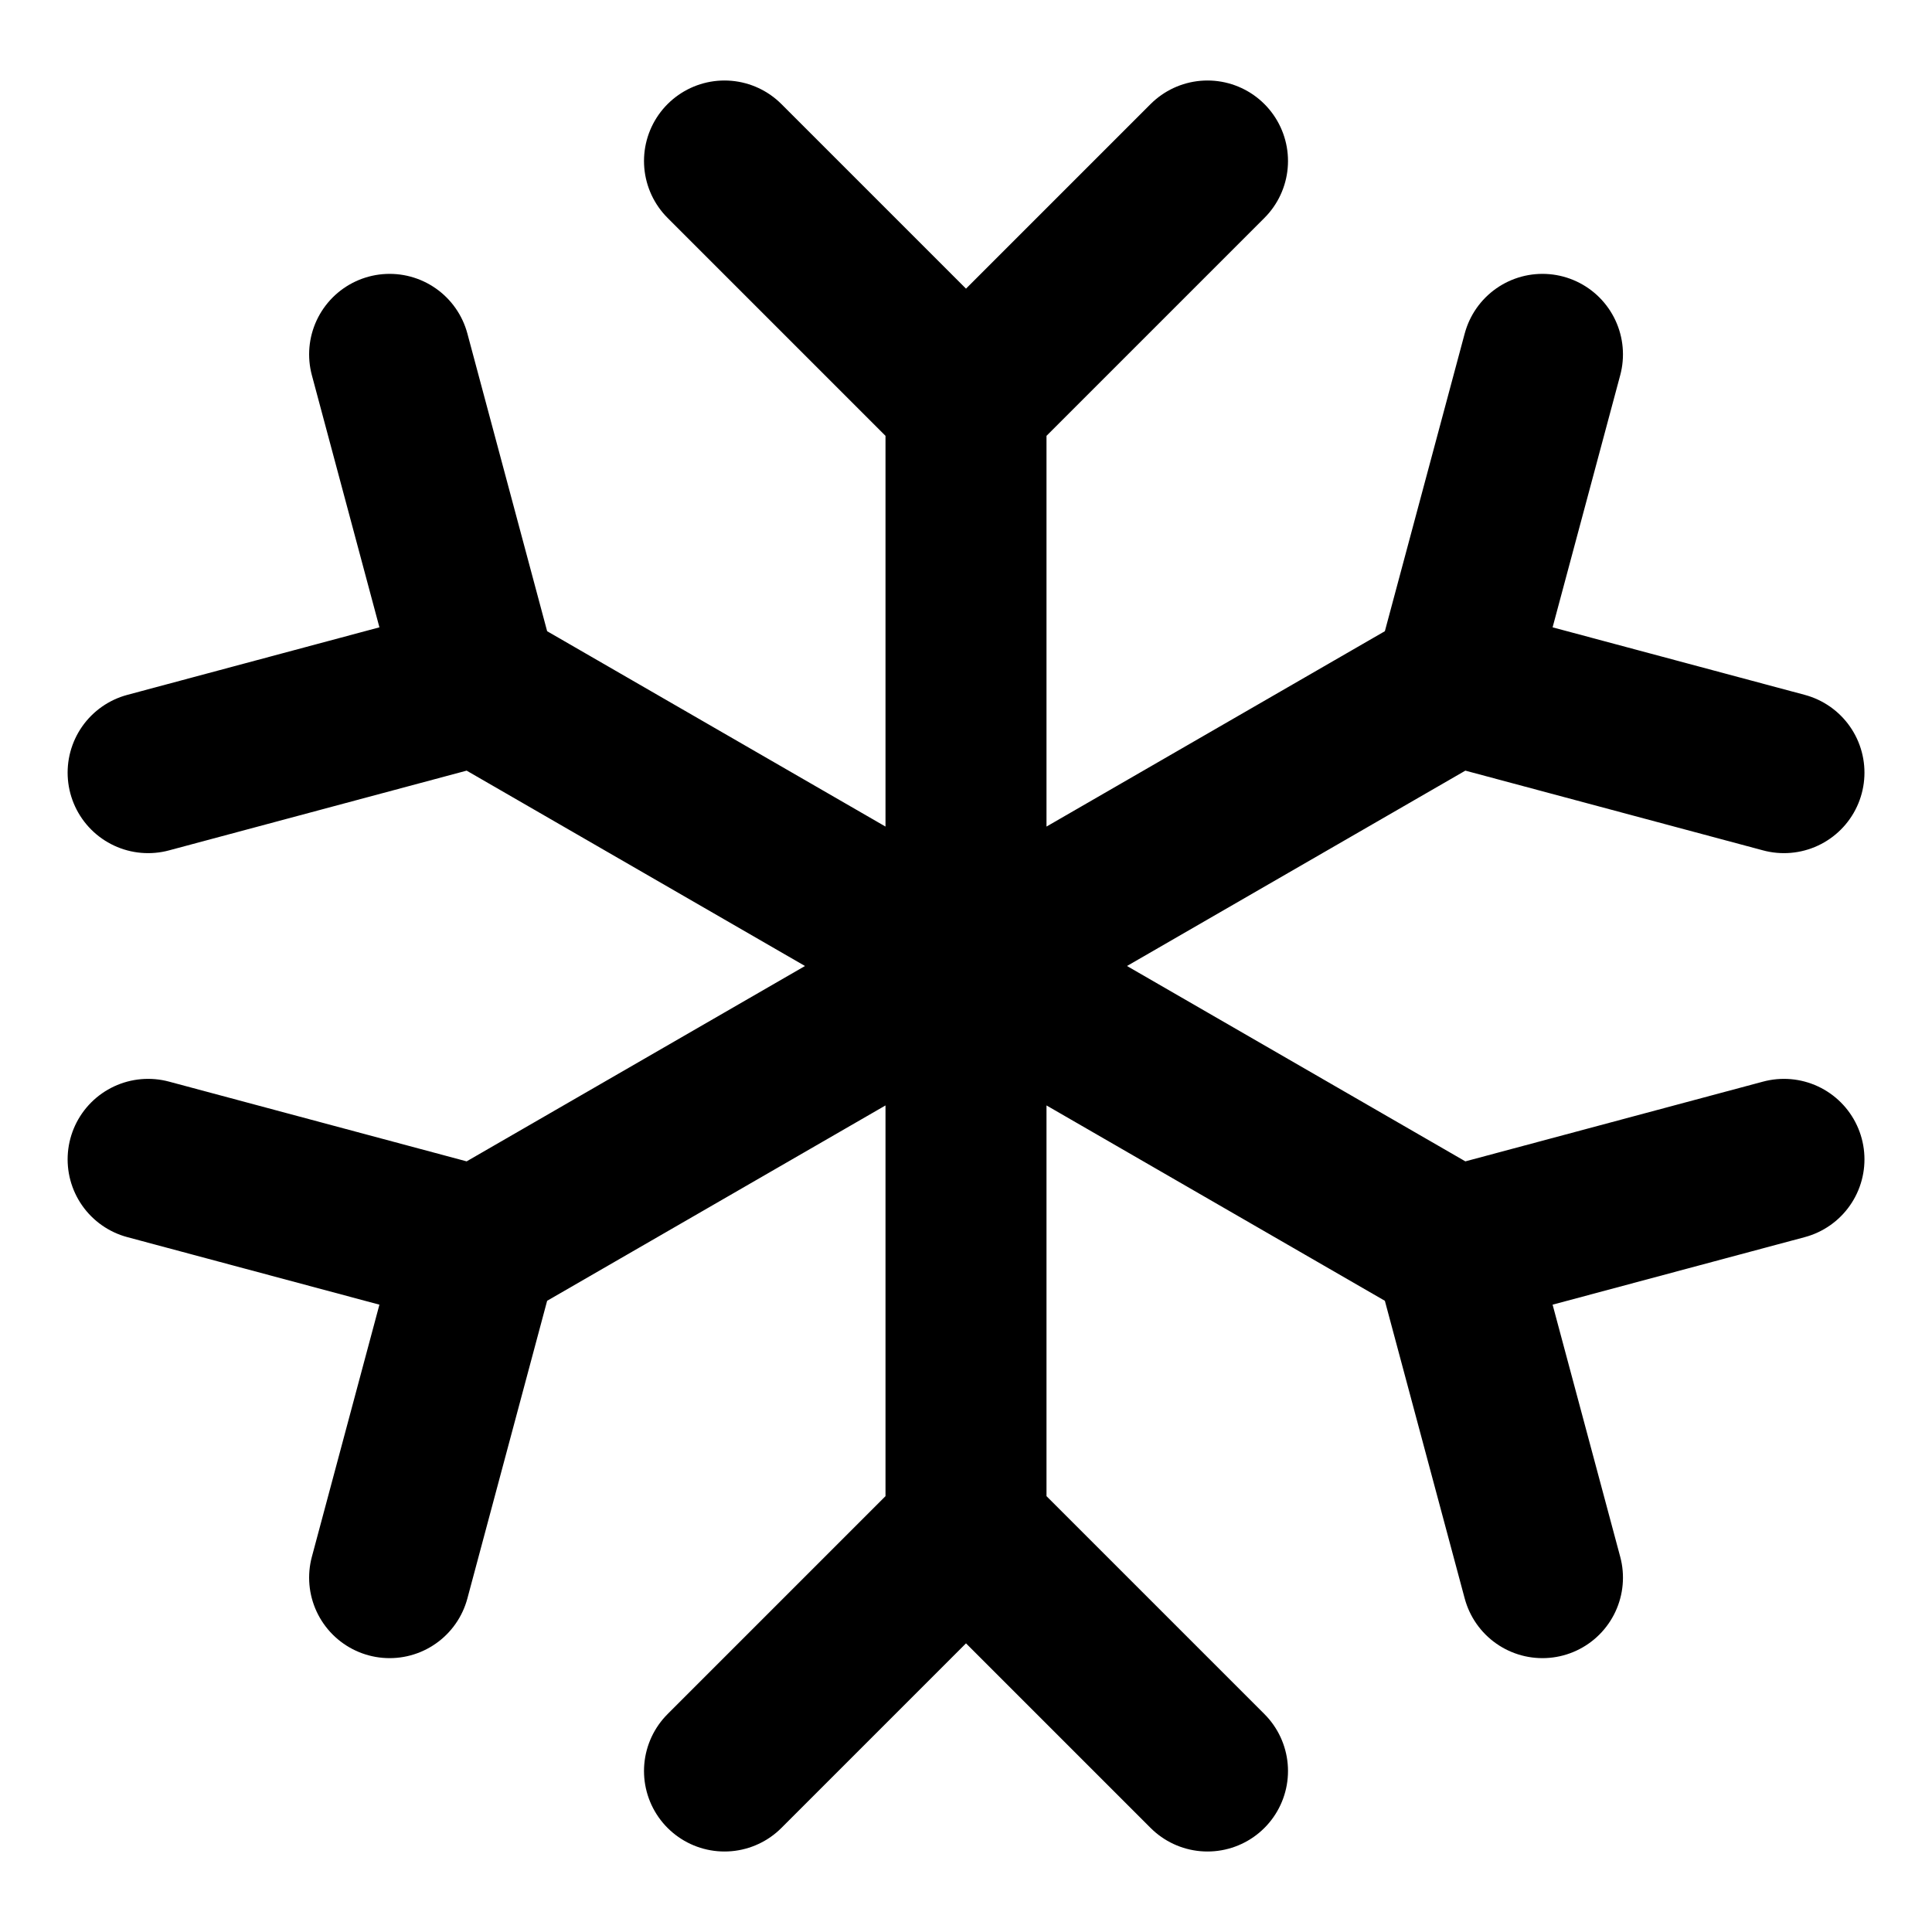<?xml version="1.0" encoding="UTF-8"?>
<svg width="24px" height="24px" viewBox="0 0 24 24" version="1.1" xmlns="http://www.w3.org/2000/svg" xmlns:xlink="http://www.w3.org/1999/xlink">
    <title>snowflake-01</title>
    <g id="Line-icons" stroke="none" stroke-width="1" fill="none" fill-rule="evenodd" stroke-linecap="round" stroke-linejoin="round">
        <g id="Weather" transform="translate(-608, -276)" fill-rule="nonzero" stroke="#000000" stroke-width="2">
            <g id="snowflake-01" transform="translate(609.84, 278)">
                <path d="M17.321,2.402 L16.222,6.5 L4.098,13.5 L0,12.402 M20.321,7.598 L16.222,6.5 M3,17.598 L4.098,13.5 M20.321,12.402 L16.222,13.5 L4.098,6.5 L3,2.402 M17.321,17.598 L16.222,13.5 M0,7.598 L4.098,6.5 M7.16,0 L10.16,3 L10.16,17 L7.16,20 M13.16,0 L10.16,3 M10.16,17 L13.16,20" id="Icon"></path>
            </g>
        </g>
    </g>
</svg>